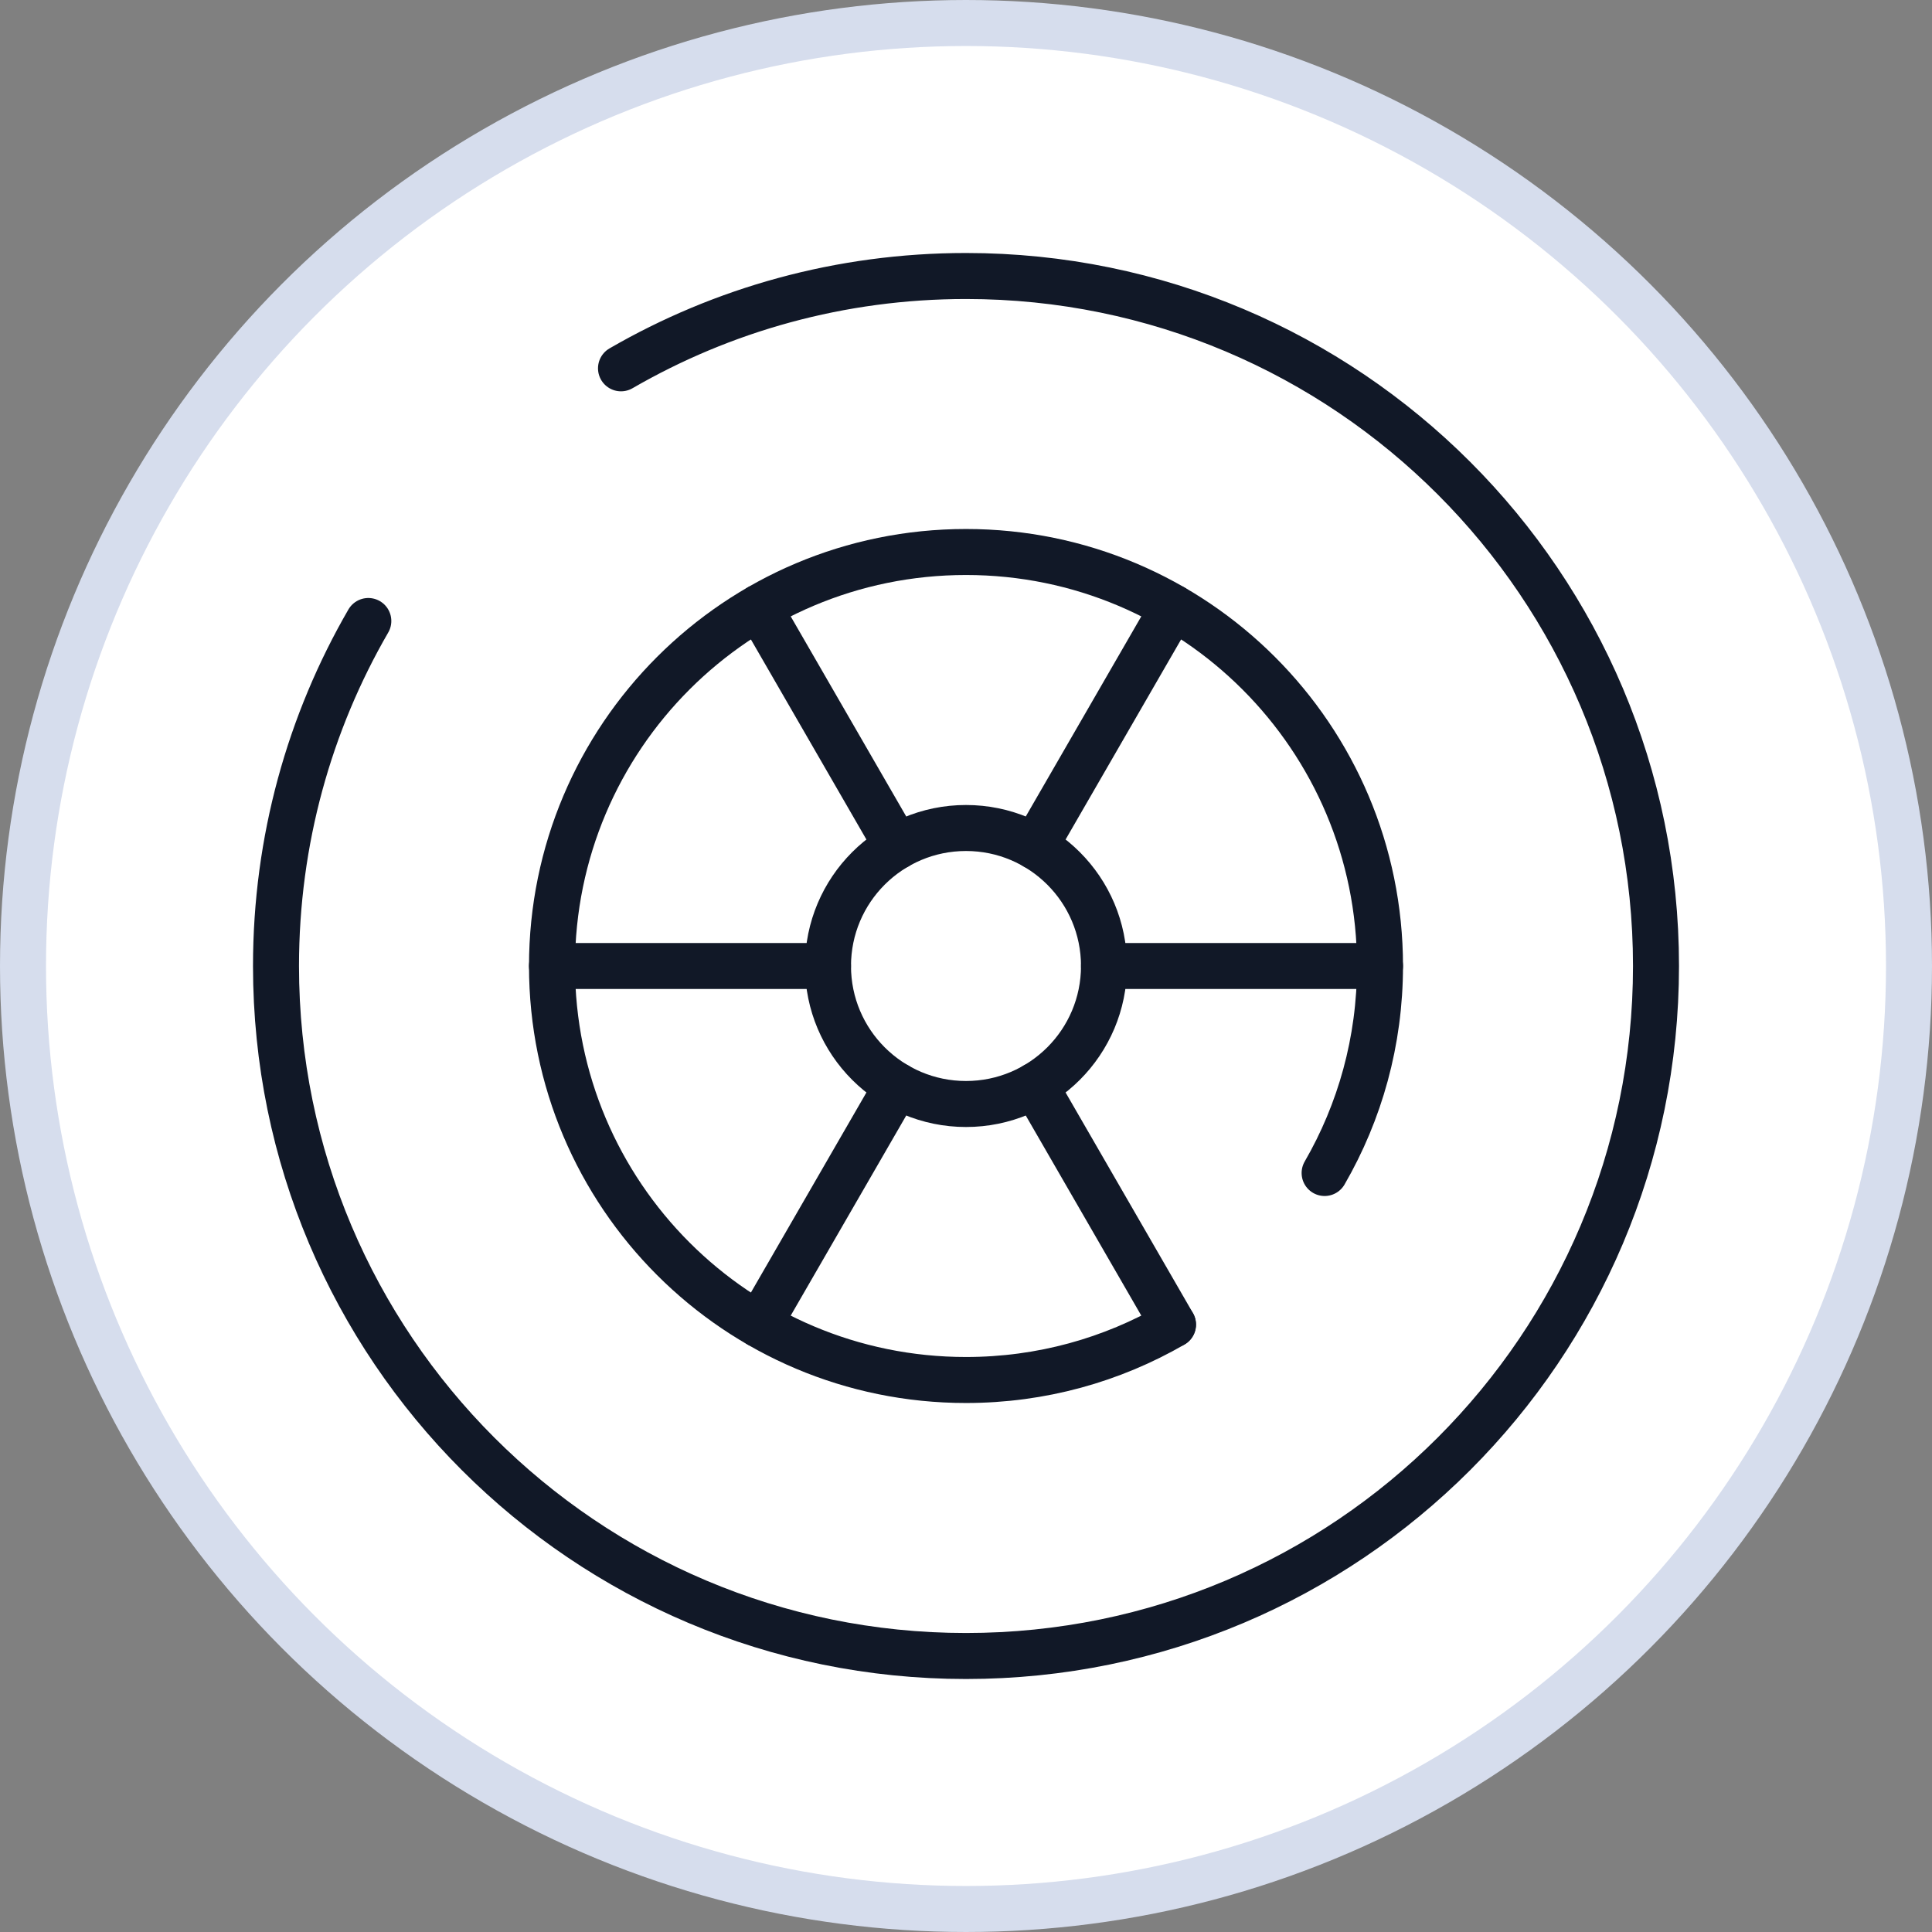 <svg width="42" height="42" viewBox="0 0 42 42" fill="none" xmlns="http://www.w3.org/2000/svg">
<rect x="0" y="0" width="42" height="42" fill="#808080" stroke="none"/>
<circle cx="21" cy="21" r="20.5" fill="white" stroke="#D6DDED"/>
<circle cx="21" cy="21" r="3" stroke="#111827"/>
<path d="M12 21L18 21" stroke="#111827" stroke-linecap="round"/>
<path d="M24 21L30 21" stroke="#111827" stroke-linecap="round"/>
<path d="M16.5 28.794L19.5 23.598" stroke="#111827" stroke-linecap="round"/>
<path d="M22.5 18.402L25.5 13.206" stroke="#111827" stroke-linecap="round"/>
<path d="M25.5 28.794L22.5 23.598" stroke="#111827" stroke-linecap="round"/>
<path d="M19.5 18.402L16.5 13.206" stroke="#111827" stroke-linecap="round"/>
<path d="M13.5 8.007C15.706 6.73 18.268 6 21 6C29.284 6 36 12.716 36 21C36 29.284 29.284 36 21 36C12.716 36 6 29.284 6 21C6 18.268 6.73 15.706 8.007 13.5" stroke="#111827" stroke-linecap="round"/>
<path d="M25.5 28.796C24.176 29.562 22.639 30 21 30C16.029 30 12 25.971 12 21C12 16.029 16.029 12 21 12C25.971 12 30 16.029 30 21C30 22.639 29.562 24.176 28.796 25.5" stroke="#111827" stroke-linecap="round"/>
</svg>
